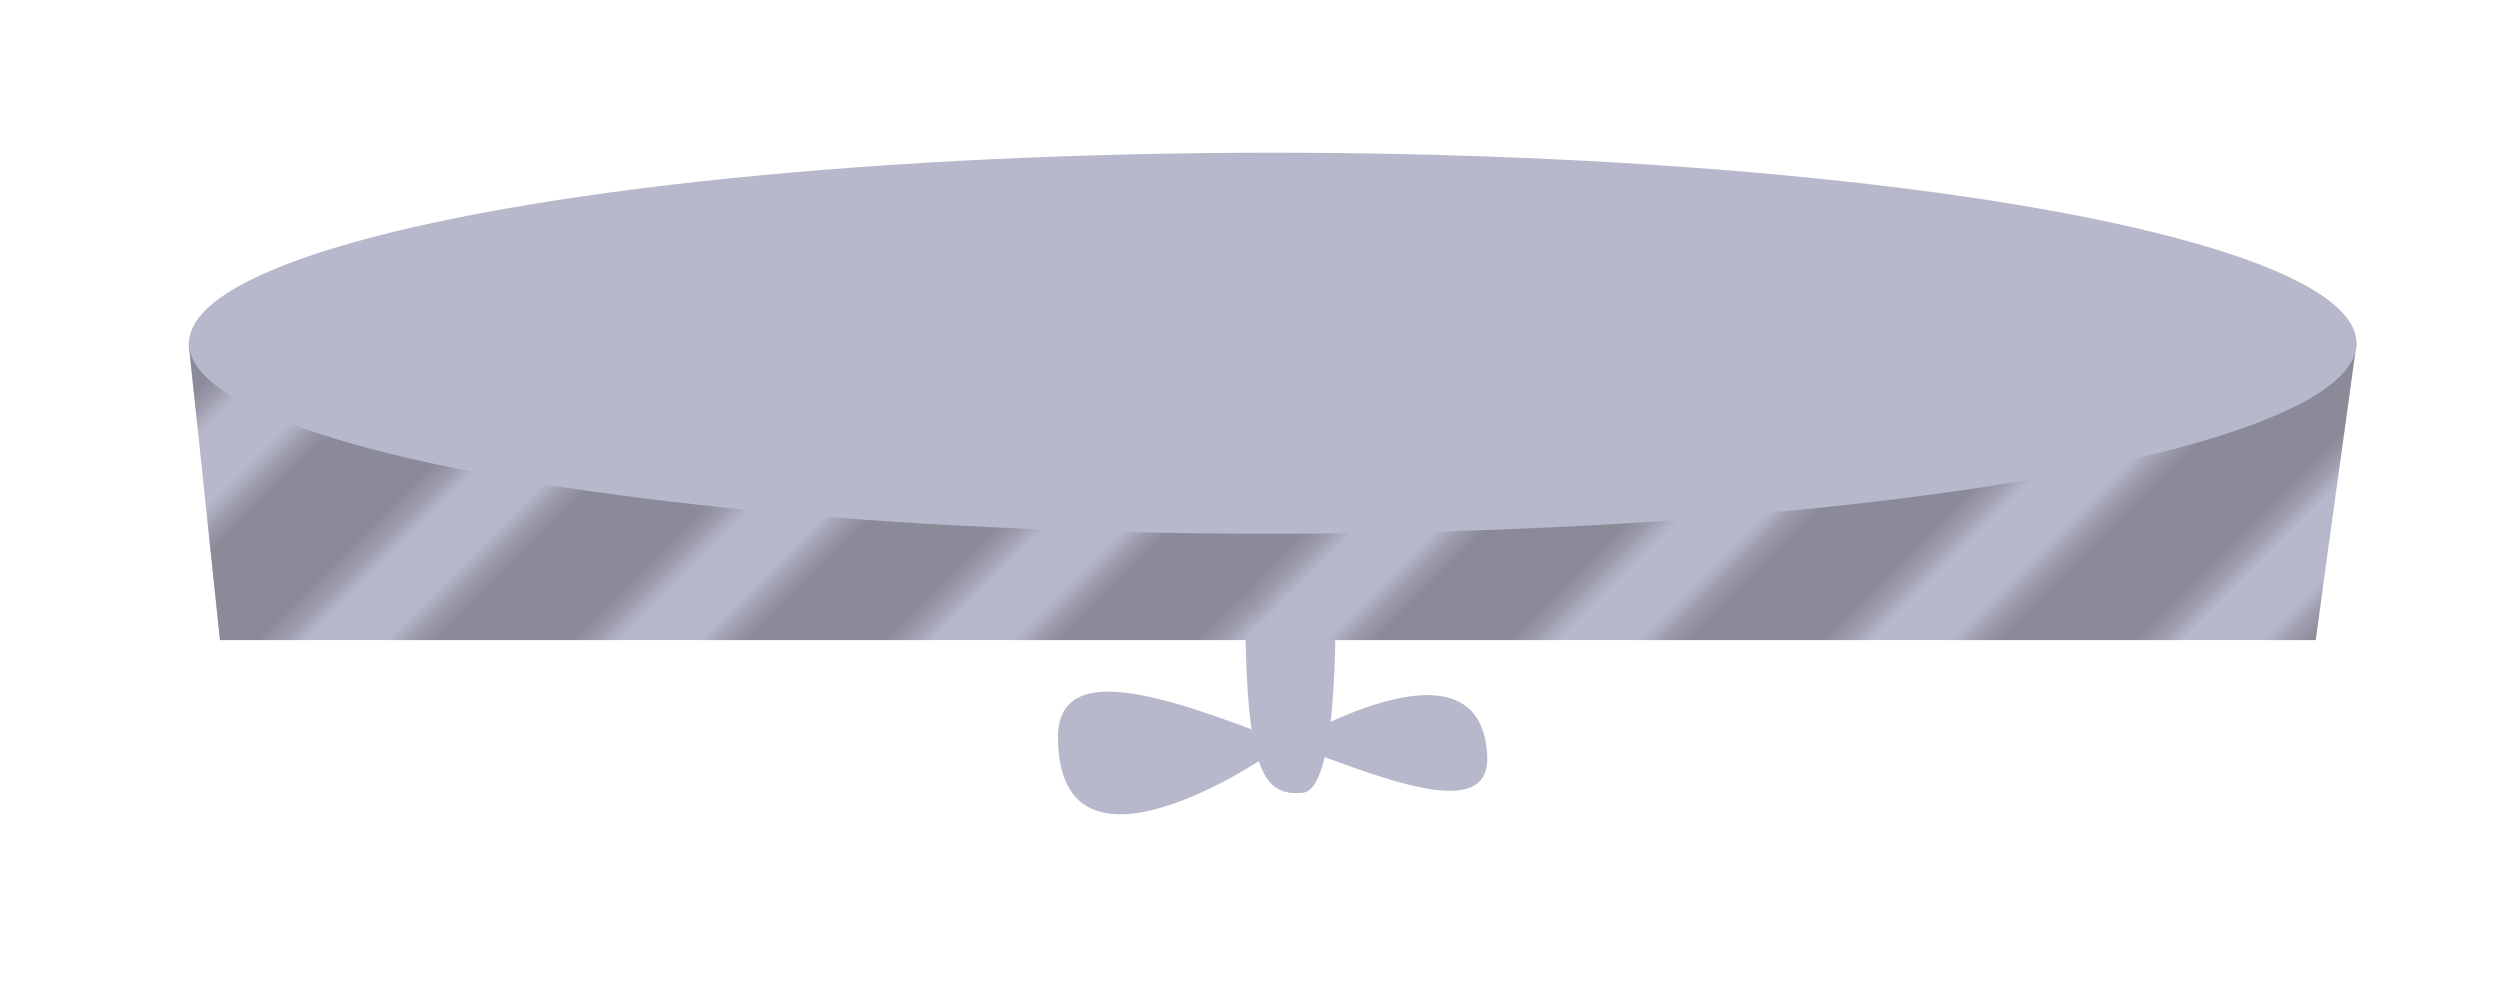 <?xml version="1.0" encoding="UTF-8"?><svg id="Livello_2" xmlns="http://www.w3.org/2000/svg" xmlns:xlink="http://www.w3.org/1999/xlink" viewBox="0 0 81.36 31.92"><defs><style>.cls-1,.cls-2{fill:none;}.cls-2{stroke:#8a8a99;stroke-width:7.2px;}.cls-3{fill:#b8b8cc;}.cls-4{fill:url(#Nuovo_campione_pattern_2);}</style><pattern id="Nuovo_campione_pattern_2" x="0" y="0" width="72" height="72" patternTransform="translate(-1821.29 -5325.08) rotate(-45) scale(.6)" patternUnits="userSpaceOnUse" viewBox="0 0 72 72"><g><rect class="cls-1" width="72" height="72"/><g><line class="cls-2" x1="71.75" y1="66" x2="144.25" y2="66"/><line class="cls-2" x1="71.75" y1="42" x2="144.25" y2="42"/><line class="cls-2" x1="71.75" y1="18" x2="144.25" y2="18"/><line class="cls-2" x1="71.75" y1="54" x2="144.25" y2="54"/><line class="cls-2" x1="71.75" y1="30" x2="144.25" y2="30"/><line class="cls-2" x1="71.75" y1="6" x2="144.25" y2="6"/></g><g><line class="cls-2" x1="-.25" y1="66" x2="72.25" y2="66"/><line class="cls-2" x1="-.25" y1="42" x2="72.25" y2="42"/><line class="cls-2" x1="-.25" y1="18" x2="72.25" y2="18"/><line class="cls-2" x1="-.25" y1="54" x2="72.25" y2="54"/><line class="cls-2" x1="-.25" y1="30" x2="72.25" y2="30"/><line class="cls-2" x1="-.25" y1="6" x2="72.25" y2="6"/></g><g><line class="cls-2" x1="-72.25" y1="66" x2=".25" y2="66"/><line class="cls-2" x1="-72.25" y1="42" x2=".25" y2="42"/><line class="cls-2" x1="-72.25" y1="18" x2=".25" y2="18"/><line class="cls-2" x1="-72.25" y1="54" x2=".25" y2="54"/><line class="cls-2" x1="-72.25" y1="30" x2=".25" y2="30"/><line class="cls-2" x1="-72.25" y1="6" x2=".25" y2="6"/></g></g></pattern></defs><g id="lab1export"><g id="BKG1PlatformON"><g><path class="cls-3" d="m40.53,20.42c.06,4.71.62,5.5,1.87,5.38s1.05-6.58,1.05-6.58l-2.92,1.21Z"/><path class="cls-3" d="m41.25,24.59s6.93-4.43,7.15,0-14.02-5.77-13.97-.56,6.82.56,6.82.56Z"/></g><polygon class="cls-3" points="6.14 11.17 7.16 20.83 75.36 20.83 76.69 11.17 6.14 11.17"/><polygon class="cls-4" points="6.14 11.17 7.16 20.83 75.36 20.83 76.69 11.17 6.14 11.17"/><ellipse class="cls-3" cx="41.42" cy="11.17" rx="35.27" ry="6.2"/><rect class="cls-1" width="81.36" height="31.92"/></g></g></svg>